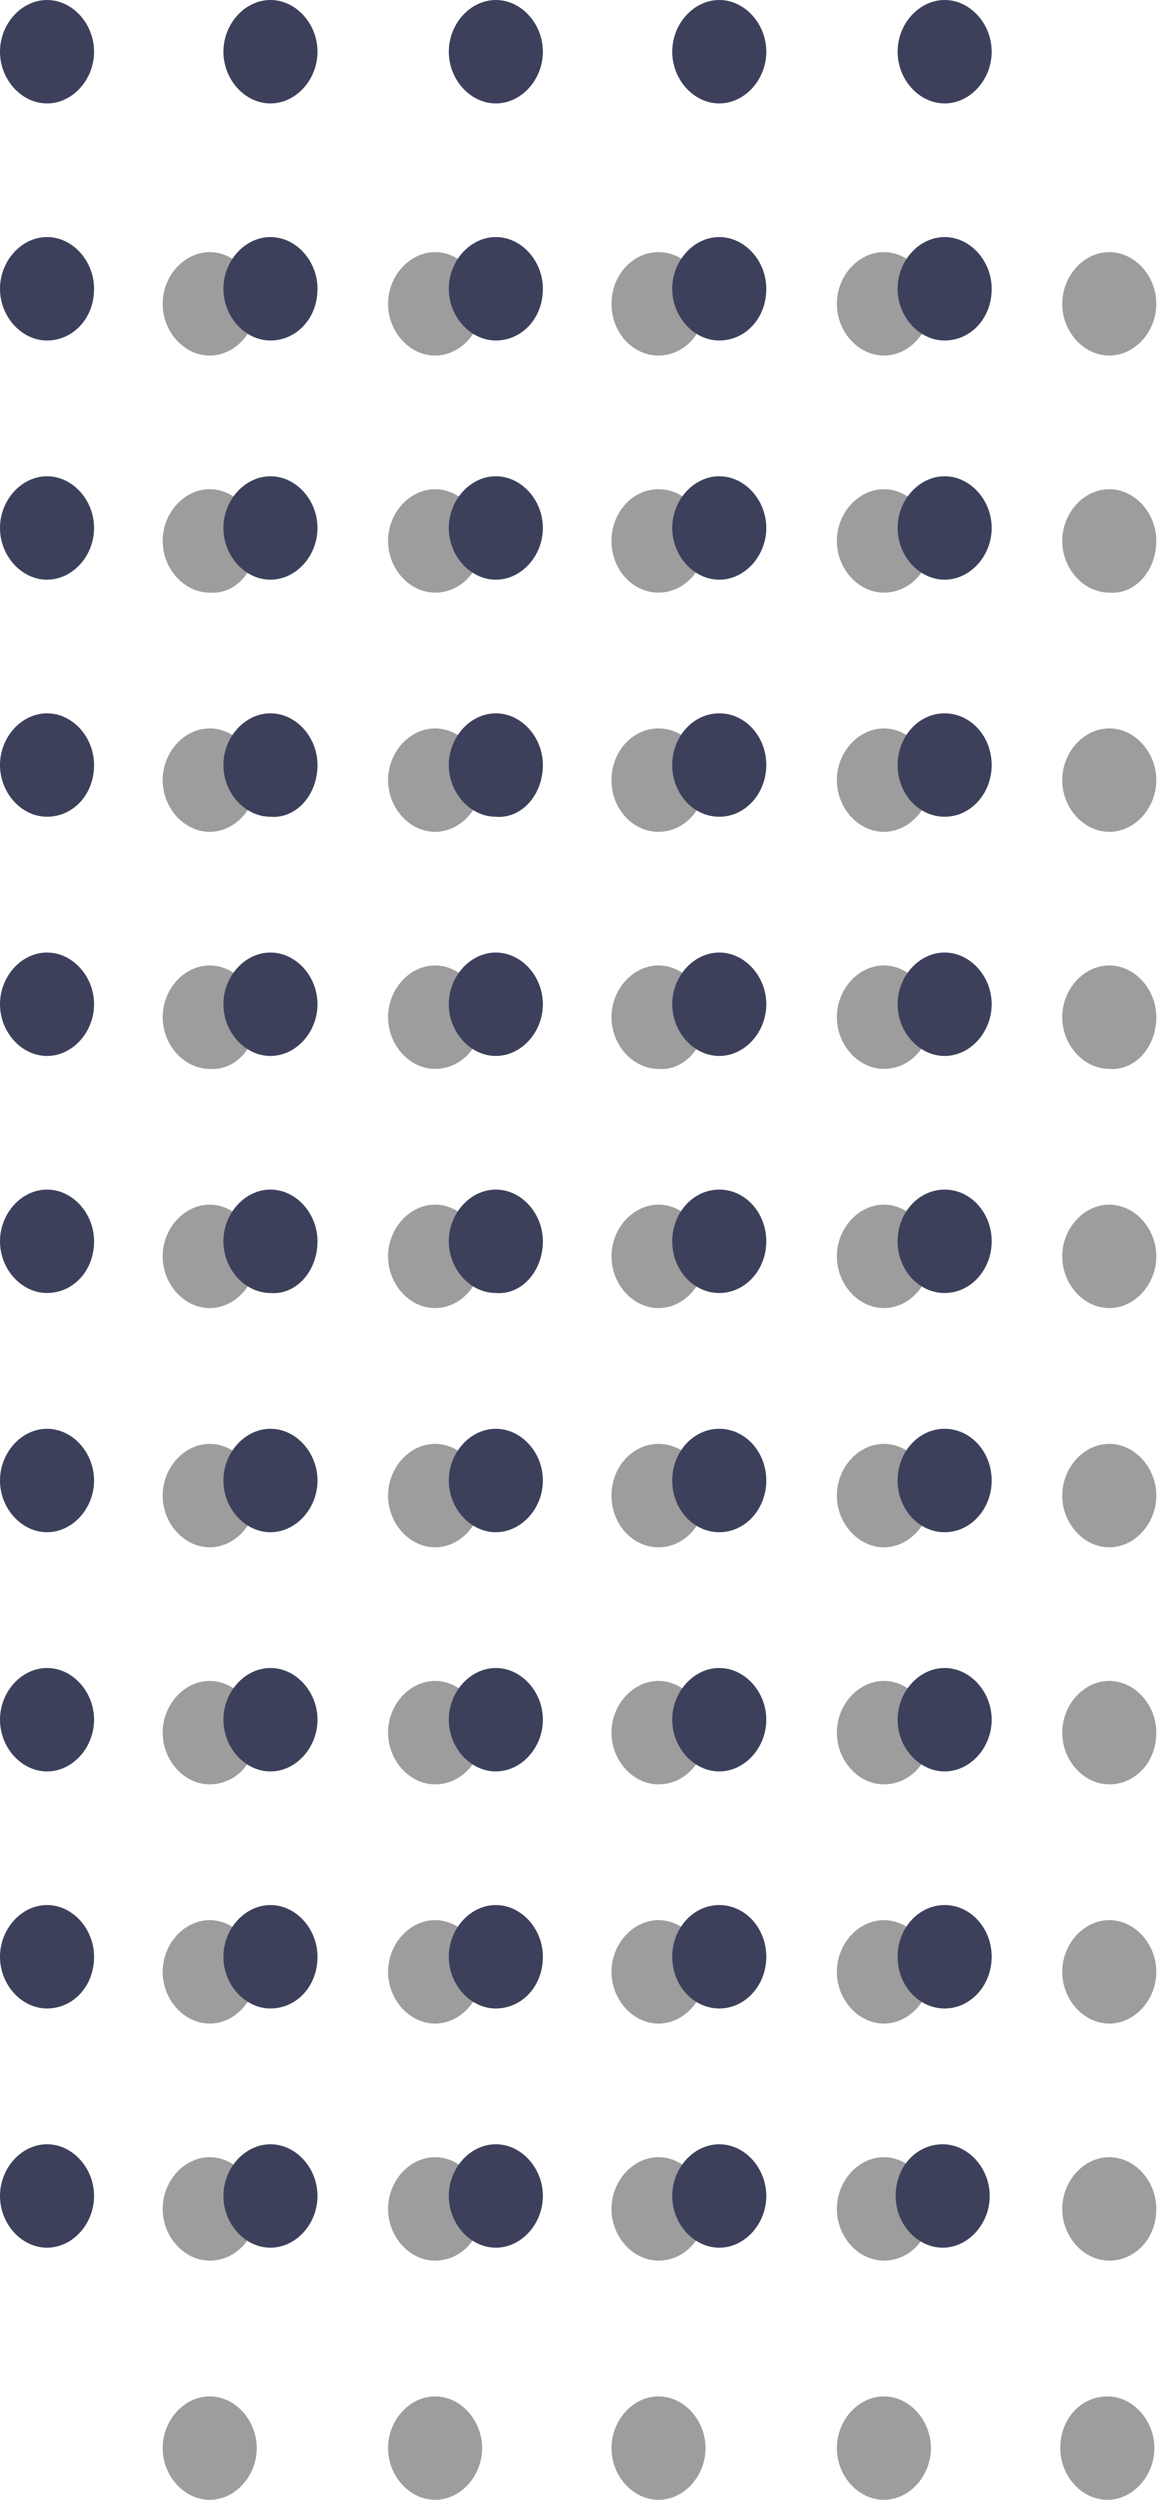 <svg width="102" height="219" viewBox="0 0 102 219" fill="none" xmlns="http://www.w3.org/2000/svg">
<path d="M101.326 68.343C101.326 65.889 99.437 63.812 97.205 63.812C94.972 63.812 93.083 65.889 93.083 68.343C93.083 70.797 94.972 72.874 97.205 72.874C99.437 72.874 101.326 70.797 101.326 68.343Z" fill="#9D9D9D"/>
<path d="M101.326 47.387C101.326 44.933 99.437 42.856 97.205 42.856C94.972 42.856 93.083 44.933 93.083 47.387C93.083 49.841 94.972 51.918 97.205 51.918C99.437 52.107 101.326 50.03 101.326 47.387Z" fill="#9D9D9D"/>
<path d="M101.326 26.619C101.326 24.165 99.437 22.088 97.205 22.088C94.972 22.088 93.083 24.165 93.083 26.619C93.083 29.074 94.972 31.15 97.205 31.15C99.437 31.15 101.326 29.074 101.326 26.619Z" fill="#9D9D9D"/>
<path d="M81.576 68.343C81.576 65.889 79.687 63.812 77.455 63.812C75.222 63.812 73.333 65.889 73.333 68.343C73.333 70.797 75.222 72.874 77.455 72.874C79.687 72.874 81.576 70.797 81.576 68.343Z" fill="#9D9D9D"/>
<path d="M81.576 47.387C81.576 44.933 79.687 42.856 77.455 42.856C75.222 42.856 73.333 44.933 73.333 47.387C73.333 49.841 75.222 51.918 77.455 51.918C79.687 51.918 81.576 50.03 81.576 47.387Z" fill="#9D9D9D"/>
<path d="M81.576 26.619C81.576 24.165 79.687 22.088 77.455 22.088C75.222 22.088 73.333 24.165 73.333 26.619C73.333 29.074 75.222 31.15 77.455 31.15C79.687 31.15 81.576 29.074 81.576 26.619Z" fill="#9D9D9D"/>
<path d="M57.705 72.874C59.981 72.874 61.826 70.845 61.826 68.343C61.826 65.841 59.981 63.812 57.705 63.812C55.428 63.812 53.583 65.841 53.583 68.343C53.583 70.845 55.428 72.874 57.705 72.874Z" fill="#9D9D9D"/>
<path d="M57.705 51.918C59.981 51.918 61.826 49.889 61.826 47.387C61.826 44.885 59.981 42.856 57.705 42.856C55.428 42.856 53.583 44.885 53.583 47.387C53.583 49.889 55.428 51.918 57.705 51.918Z" fill="#9D9D9D"/>
<path d="M57.705 31.15C59.981 31.15 61.826 29.122 61.826 26.619C61.826 24.117 59.981 22.088 57.705 22.088C55.428 22.088 53.583 24.117 53.583 26.619C53.583 29.122 55.428 31.15 57.705 31.15Z" fill="#9D9D9D"/>
<path d="M42.248 68.343C42.248 65.889 40.359 63.812 38.126 63.812C35.894 63.812 34.005 65.889 34.005 68.343C34.005 70.797 35.894 72.874 38.126 72.874C40.359 72.874 42.248 70.797 42.248 68.343Z" fill="#9D9D9D"/>
<path d="M42.248 47.387C42.248 44.933 40.359 42.856 38.126 42.856C35.894 42.856 34.005 44.933 34.005 47.387C34.005 49.841 35.894 51.918 38.126 51.918C40.359 51.918 42.248 50.03 42.248 47.387Z" fill="#9D9D9D"/>
<path d="M42.248 26.619C42.248 24.165 40.359 22.088 38.126 22.088C35.894 22.088 34.005 24.165 34.005 26.619C34.005 29.074 35.894 31.15 38.126 31.15C40.359 31.15 42.248 29.074 42.248 26.619Z" fill="#9D9D9D"/>
<path d="M22.498 68.343C22.498 65.889 20.609 63.812 18.376 63.812C16.144 63.812 14.255 65.889 14.255 68.343C14.255 70.797 16.144 72.874 18.376 72.874C20.609 72.874 22.498 70.797 22.498 68.343Z" fill="#9D9D9D"/>
<path d="M22.498 47.387C22.498 44.933 20.609 42.856 18.376 42.856C16.144 42.856 14.255 44.933 14.255 47.387C14.255 49.841 16.144 51.918 18.376 51.918C20.609 52.107 22.498 50.03 22.498 47.387Z" fill="#9D9D9D"/>
<path d="M22.498 26.62C22.498 24.165 20.609 22.089 18.376 22.089C16.144 22.089 14.255 24.165 14.255 26.62C14.255 29.074 16.144 31.151 18.376 31.151C20.609 31.151 22.498 29.074 22.498 26.62Z" fill="#9D9D9D"/>
<path d="M92.911 214.469C92.911 216.923 94.8 219 97.033 219C99.266 219 101.155 216.923 101.155 214.469C101.155 212.015 99.266 209.938 97.033 209.938C94.8 209.938 92.911 211.826 92.911 214.469Z" fill="#9D9D9D"/>
<path d="M101.326 193.513C101.326 191.059 99.437 188.982 97.205 188.982C94.972 188.982 93.083 191.059 93.083 193.513C93.083 195.967 94.972 198.044 97.205 198.044C99.437 198.044 101.326 196.156 101.326 193.513Z" fill="#9D9D9D"/>
<path d="M101.326 172.746C101.326 170.291 99.437 168.215 97.205 168.215C94.972 168.215 93.083 170.291 93.083 172.746C93.083 175.2 94.972 177.277 97.205 177.277C99.437 177.277 101.326 175.2 101.326 172.746Z" fill="#9D9D9D"/>
<path d="M101.326 151.79C101.326 149.335 99.437 147.259 97.205 147.259C94.972 147.259 93.083 149.335 93.083 151.79C93.083 154.244 94.972 156.321 97.205 156.321C99.437 156.321 101.326 154.433 101.326 151.79Z" fill="#9D9D9D"/>
<path d="M101.326 131.022C101.326 128.568 99.437 126.491 97.205 126.491C94.972 126.491 93.083 128.568 93.083 131.022C93.083 133.477 94.972 135.553 97.205 135.553C99.437 135.553 101.326 133.477 101.326 131.022Z" fill="#9D9D9D"/>
<path d="M101.326 110.066C101.326 107.612 99.437 105.535 97.205 105.535C94.972 105.535 93.083 107.612 93.083 110.066C93.083 112.521 94.972 114.597 97.205 114.597C99.437 114.597 101.326 112.521 101.326 110.066Z" fill="#9D9D9D"/>
<path d="M101.326 89.11C101.326 86.656 99.437 84.579 97.205 84.579C94.972 84.579 93.083 86.656 93.083 89.11C93.083 91.564 94.972 93.641 97.205 93.641C99.437 93.83 101.326 91.753 101.326 89.11Z" fill="#9D9D9D"/>
<path d="M81.576 214.469C81.576 212.015 79.687 209.938 77.455 209.938C75.222 209.938 73.333 212.015 73.333 214.469C73.333 216.923 75.222 219 77.455 219C79.687 219 81.576 216.923 81.576 214.469Z" fill="#9D9D9D"/>
<path d="M81.576 193.513C81.576 191.059 79.687 188.982 77.455 188.982C75.222 188.982 73.333 191.059 73.333 193.513C73.333 195.967 75.222 198.044 77.455 198.044C79.687 198.044 81.576 196.156 81.576 193.513Z" fill="#9D9D9D"/>
<path d="M81.576 172.746C81.576 170.291 79.687 168.215 77.455 168.215C75.222 168.215 73.333 170.291 73.333 172.746C73.333 175.2 75.222 177.277 77.455 177.277C79.687 177.277 81.576 175.2 81.576 172.746Z" fill="#9D9D9D"/>
<path d="M81.576 151.79C81.576 149.335 79.687 147.259 77.455 147.259C75.222 147.259 73.333 149.335 73.333 151.79C73.333 154.244 75.222 156.321 77.455 156.321C79.687 156.321 81.576 154.433 81.576 151.79Z" fill="#9D9D9D"/>
<path d="M81.576 131.022C81.576 128.568 79.687 126.491 77.455 126.491C75.222 126.491 73.333 128.568 73.333 131.022C73.333 133.477 75.222 135.553 77.455 135.553C79.687 135.553 81.576 133.477 81.576 131.022Z" fill="#9D9D9D"/>
<path d="M81.576 110.066C81.576 107.612 79.687 105.535 77.455 105.535C75.222 105.535 73.333 107.612 73.333 110.066C73.333 112.521 75.222 114.597 77.455 114.597C79.687 114.597 81.576 112.521 81.576 110.066Z" fill="#9D9D9D"/>
<path d="M81.576 89.11C81.576 86.656 79.687 84.579 77.455 84.579C75.222 84.579 73.333 86.656 73.333 89.11C73.333 91.564 75.222 93.641 77.455 93.641C79.687 93.641 81.576 91.753 81.576 89.11Z" fill="#9D9D9D"/>
<path d="M61.826 214.469C61.826 212.015 59.937 209.938 57.705 209.938C55.472 209.938 53.583 212.015 53.583 214.469C53.583 216.923 55.472 219 57.705 219C59.937 219 61.826 216.923 61.826 214.469Z" fill="#9D9D9D"/>
<path d="M61.826 193.513C61.826 191.059 59.937 188.982 57.705 188.982C55.472 188.982 53.583 191.059 53.583 193.513C53.583 195.967 55.472 198.044 57.705 198.044C59.937 198.044 61.826 196.156 61.826 193.513Z" fill="#9D9D9D"/>
<path d="M61.826 172.746C61.826 170.291 59.937 168.215 57.705 168.215C55.472 168.215 53.583 170.291 53.583 172.746C53.583 175.2 55.472 177.277 57.705 177.277C59.937 177.277 61.826 175.2 61.826 172.746Z" fill="#9D9D9D"/>
<path d="M61.826 151.79C61.826 149.335 59.937 147.259 57.705 147.259C55.472 147.259 53.583 149.335 53.583 151.79C53.583 154.244 55.472 156.321 57.705 156.321C59.937 156.321 61.826 154.433 61.826 151.79Z" fill="#9D9D9D"/>
<path d="M57.705 135.553C59.981 135.553 61.826 133.525 61.826 131.022C61.826 128.52 59.981 126.491 57.705 126.491C55.428 126.491 53.583 128.52 53.583 131.022C53.583 133.525 55.428 135.553 57.705 135.553Z" fill="#9D9D9D"/>
<path d="M61.826 110.066C61.826 107.612 59.937 105.535 57.705 105.535C55.472 105.535 53.583 107.612 53.583 110.066C53.583 112.521 55.472 114.597 57.705 114.597C59.937 114.597 61.826 112.521 61.826 110.066Z" fill="#9D9D9D"/>
<path d="M61.826 89.11C61.826 86.656 59.937 84.579 57.705 84.579C55.472 84.579 53.583 86.656 53.583 89.11C53.583 91.564 55.472 93.641 57.705 93.641C59.937 93.83 61.826 91.753 61.826 89.11Z" fill="#9D9D9D"/>
<path d="M42.248 214.469C42.248 212.015 40.359 209.938 38.126 209.938C35.894 209.938 34.005 212.015 34.005 214.469C34.005 216.923 35.894 219 38.126 219C40.359 219 42.248 216.923 42.248 214.469Z" fill="#9D9D9D"/>
<path d="M42.248 193.513C42.248 191.059 40.359 188.982 38.126 188.982C35.894 188.982 34.005 191.059 34.005 193.513C34.005 195.967 35.894 198.044 38.126 198.044C40.359 198.044 42.248 196.156 42.248 193.513Z" fill="#9D9D9D"/>
<path d="M42.248 172.746C42.248 170.291 40.359 168.215 38.126 168.215C35.894 168.215 34.005 170.291 34.005 172.746C34.005 175.2 35.894 177.277 38.126 177.277C40.359 177.277 42.248 175.2 42.248 172.746Z" fill="#9D9D9D"/>
<path d="M42.248 151.79C42.248 149.335 40.359 147.259 38.126 147.259C35.894 147.259 34.005 149.335 34.005 151.79C34.005 154.244 35.894 156.321 38.126 156.321C40.359 156.321 42.248 154.433 42.248 151.79Z" fill="#9D9D9D"/>
<path d="M42.248 131.022C42.248 128.568 40.359 126.491 38.126 126.491C35.894 126.491 34.005 128.568 34.005 131.022C34.005 133.477 35.894 135.553 38.126 135.553C40.359 135.553 42.248 133.477 42.248 131.022Z" fill="#9D9D9D"/>
<path d="M42.248 110.066C42.248 107.612 40.359 105.535 38.126 105.535C35.894 105.535 34.005 107.612 34.005 110.066C34.005 112.521 35.894 114.597 38.126 114.597C40.359 114.597 42.248 112.521 42.248 110.066Z" fill="#9D9D9D"/>
<path d="M42.248 89.11C42.248 86.656 40.359 84.579 38.126 84.579C35.894 84.579 34.005 86.656 34.005 89.11C34.005 91.564 35.894 93.641 38.126 93.641C40.359 93.641 42.248 91.753 42.248 89.11Z" fill="#9D9D9D"/>
<path d="M22.498 214.469C22.498 212.015 20.609 209.938 18.376 209.938C16.144 209.938 14.255 212.015 14.255 214.469C14.255 216.923 16.144 219 18.376 219C20.609 219 22.498 216.923 22.498 214.469Z" fill="#9D9D9D"/>
<path d="M22.498 193.513C22.498 191.059 20.609 188.982 18.376 188.982C16.144 188.982 14.255 191.059 14.255 193.513C14.255 195.967 16.144 198.044 18.376 198.044C20.609 198.044 22.498 196.156 22.498 193.513Z" fill="#9D9D9D"/>
<path d="M22.498 172.746C22.498 170.291 20.609 168.215 18.376 168.215C16.144 168.215 14.255 170.291 14.255 172.746C14.255 175.2 16.144 177.277 18.376 177.277C20.609 177.277 22.498 175.2 22.498 172.746Z" fill="#9D9D9D"/>
<path d="M22.498 151.79C22.498 149.335 20.609 147.259 18.376 147.259C16.144 147.259 14.255 149.335 14.255 151.79C14.255 154.244 16.144 156.321 18.376 156.321C20.609 156.321 22.498 154.433 22.498 151.79Z" fill="#9D9D9D"/>
<path d="M22.498 131.022C22.498 128.568 20.609 126.491 18.376 126.491C16.144 126.491 14.255 128.568 14.255 131.022C14.255 133.477 16.144 135.553 18.376 135.553C20.609 135.553 22.498 133.477 22.498 131.022Z" fill="#9D9D9D"/>
<path d="M22.498 110.066C22.498 107.612 20.609 105.535 18.376 105.535C16.144 105.535 14.255 107.612 14.255 110.066C14.255 112.521 16.144 114.597 18.376 114.597C20.609 114.597 22.498 112.521 22.498 110.066Z" fill="#9D9D9D"/>
<path d="M22.498 89.11C22.498 86.656 20.609 84.579 18.376 84.579C16.144 84.579 14.255 86.656 14.255 89.11C14.255 91.564 16.144 93.641 18.376 93.641C20.609 93.83 22.498 91.753 22.498 89.11Z" fill="#9D9D9D"/>
<path d="M86.9 46.254C86.9 43.8 85.011 41.723 82.778 41.723C80.546 41.723 78.657 43.8 78.657 46.254C78.657 48.709 80.546 50.785 82.778 50.785C85.011 50.785 86.9 48.709 86.9 46.254Z" fill="#3D405B"/>
<path d="M86.9 25.299C86.9 22.844 85.011 20.767 82.778 20.767C80.546 20.767 78.657 22.844 78.657 25.299C78.657 27.753 80.546 29.83 82.778 29.83C85.011 29.83 86.9 27.942 86.9 25.299Z" fill="#3D405B"/>
<path d="M86.9 4.531C86.9 2.077 85.011 0 82.778 0C80.546 0 78.657 2.077 78.657 4.531C78.657 6.985 80.546 9.062 82.778 9.062C85.011 9.062 86.9 6.985 86.9 4.531Z" fill="#3D405B"/>
<path d="M67.15 46.254C67.15 43.8 65.261 41.723 63.028 41.723C60.796 41.723 58.907 43.8 58.907 46.254C58.907 48.709 60.796 50.785 63.028 50.785C65.261 50.785 67.15 48.709 67.15 46.254Z" fill="#3D405B"/>
<path d="M67.15 25.299C67.15 22.844 65.261 20.767 63.028 20.767C60.796 20.767 58.907 22.844 58.907 25.299C58.907 27.753 60.796 29.83 63.028 29.83C65.261 29.83 67.15 27.942 67.15 25.299Z" fill="#3D405B"/>
<path d="M67.15 4.531C67.15 2.077 65.261 0 63.028 0C60.796 0 58.907 2.077 58.907 4.531C58.907 6.985 60.796 9.062 63.028 9.062C65.261 9.062 67.15 6.985 67.15 4.531Z" fill="#3D405B"/>
<path d="M47.572 46.254C47.572 43.8 45.683 41.723 43.45 41.723C41.218 41.723 39.328 43.8 39.328 46.254C39.328 48.709 41.218 50.785 43.45 50.785C45.683 50.785 47.572 48.709 47.572 46.254Z" fill="#3D405B"/>
<path d="M47.572 25.299C47.572 22.844 45.683 20.767 43.45 20.767C41.218 20.767 39.328 22.844 39.328 25.299C39.328 27.753 41.218 29.83 43.45 29.83C45.683 29.83 47.572 27.942 47.572 25.299Z" fill="#3D405B"/>
<path d="M47.572 4.531C47.572 2.077 45.683 0 43.45 0C41.218 0 39.328 2.077 39.328 4.531C39.328 6.985 41.218 9.062 43.45 9.062C45.683 9.062 47.572 6.985 47.572 4.531Z" fill="#3D405B"/>
<path d="M27.822 46.254C27.822 43.8 25.933 41.723 23.7 41.723C21.468 41.723 19.578 43.8 19.578 46.254C19.578 48.709 21.468 50.785 23.7 50.785C25.933 50.785 27.822 48.709 27.822 46.254Z" fill="#3D405B"/>
<path d="M27.822 25.299C27.822 22.844 25.933 20.767 23.7 20.767C21.468 20.767 19.578 22.844 19.578 25.299C19.578 27.753 21.468 29.83 23.7 29.83C25.933 29.83 27.822 27.942 27.822 25.299Z" fill="#3D405B"/>
<path d="M27.822 4.531C27.822 2.077 25.933 0 23.7 0C21.468 0 19.578 2.077 19.578 4.531C19.578 6.985 21.468 9.062 23.7 9.062C25.933 9.062 27.822 6.985 27.822 4.531Z" fill="#3D405B"/>
<path d="M8.243 46.254C8.243 43.8 6.354 41.723 4.122 41.723C1.889 41.723 0 43.8 0 46.254C0 48.709 1.889 50.785 4.122 50.785C6.354 50.785 8.243 48.709 8.243 46.254Z" fill="#3D405B"/>
<path d="M8.243 25.299C8.243 22.844 6.354 20.767 4.122 20.767C1.889 20.767 0 22.844 0 25.299C0 27.753 1.889 29.83 4.122 29.83C6.354 29.83 8.243 27.942 8.243 25.299Z" fill="#3D405B"/>
<path d="M8.243 4.531C8.243 2.077 6.354 0 4.122 0C1.889 0 0 2.077 0 4.531C0 6.985 1.889 9.062 4.122 9.062C6.354 9.062 8.243 6.985 8.243 4.531Z" fill="#3D405B"/>
<path d="M78.485 192.38C78.485 194.835 80.374 196.911 82.607 196.911C84.839 196.911 86.728 194.835 86.728 192.38C86.728 189.926 84.839 187.849 82.607 187.849C80.374 187.849 78.485 189.737 78.485 192.38Z" fill="#3D405B"/>
<path d="M82.778 175.955C85.055 175.955 86.9 173.927 86.9 171.424C86.9 168.922 85.055 166.893 82.778 166.893C80.502 166.893 78.657 168.922 78.657 171.424C78.657 173.927 80.502 175.955 82.778 175.955Z" fill="#3D405B"/>
<path d="M86.9 150.657C86.9 148.203 85.011 146.126 82.778 146.126C80.546 146.126 78.657 148.203 78.657 150.657C78.657 153.111 80.546 155.188 82.778 155.188C85.011 155.188 86.9 153.111 86.9 150.657Z" fill="#3D405B"/>
<path d="M82.778 134.232C85.055 134.232 86.9 132.203 86.9 129.701C86.9 127.199 85.055 125.17 82.778 125.17C80.502 125.17 78.657 127.199 78.657 129.701C78.657 132.203 80.502 134.232 82.778 134.232Z" fill="#3D405B"/>
<path d="M82.778 113.276C85.055 113.276 86.9 111.247 86.9 108.745C86.9 106.243 85.055 104.214 82.778 104.214C80.502 104.214 78.657 106.243 78.657 108.745C78.657 111.247 80.502 113.276 82.778 113.276Z" fill="#3D405B"/>
<path d="M86.9 87.978C86.9 85.523 85.011 83.447 82.778 83.447C80.546 83.447 78.657 85.523 78.657 87.978C78.657 90.432 80.546 92.509 82.778 92.509C85.011 92.509 86.9 90.432 86.9 87.978Z" fill="#3D405B"/>
<path d="M82.778 71.553C85.055 71.553 86.9 69.524 86.9 67.022C86.9 64.519 85.055 62.491 82.778 62.491C80.502 62.491 78.657 64.519 78.657 67.022C78.657 69.524 80.502 71.553 82.778 71.553Z" fill="#3D405B"/>
<path d="M67.15 192.38C67.15 189.926 65.261 187.849 63.028 187.849C60.796 187.849 58.907 189.926 58.907 192.38C58.907 194.835 60.796 196.911 63.028 196.911C65.261 196.911 67.15 194.835 67.15 192.38Z" fill="#3D405B"/>
<path d="M63.028 175.955C65.305 175.955 67.15 173.927 67.15 171.424C67.15 168.922 65.305 166.893 63.028 166.893C60.752 166.893 58.907 168.922 58.907 171.424C58.907 173.927 60.752 175.955 63.028 175.955Z" fill="#3D405B"/>
<path d="M67.15 150.657C67.15 148.203 65.261 146.126 63.028 146.126C60.796 146.126 58.907 148.203 58.907 150.657C58.907 153.111 60.796 155.188 63.028 155.188C65.261 155.188 67.15 153.111 67.15 150.657Z" fill="#3D405B"/>
<path d="M63.028 134.232C65.305 134.232 67.15 132.203 67.15 129.701C67.15 127.199 65.305 125.17 63.028 125.17C60.752 125.17 58.907 127.199 58.907 129.701C58.907 132.203 60.752 134.232 63.028 134.232Z" fill="#3D405B"/>
<path d="M63.028 113.276C65.305 113.276 67.15 111.247 67.15 108.745C67.15 106.243 65.305 104.214 63.028 104.214C60.752 104.214 58.907 106.243 58.907 108.745C58.907 111.247 60.752 113.276 63.028 113.276Z" fill="#3D405B"/>
<path d="M67.15 87.978C67.15 85.523 65.261 83.447 63.028 83.447C60.796 83.447 58.907 85.523 58.907 87.978C58.907 90.432 60.796 92.509 63.028 92.509C65.261 92.509 67.15 90.432 67.15 87.978Z" fill="#3D405B"/>
<path d="M63.028 71.553C65.305 71.553 67.15 69.524 67.15 67.022C67.15 64.519 65.305 62.491 63.028 62.491C60.752 62.491 58.907 64.519 58.907 67.022C58.907 69.524 60.752 71.553 63.028 71.553Z" fill="#3D405B"/>
<path d="M47.572 192.38C47.572 189.926 45.683 187.849 43.45 187.849C41.218 187.849 39.328 189.926 39.328 192.38C39.328 194.835 41.218 196.911 43.45 196.911C45.683 196.911 47.572 194.835 47.572 192.38Z" fill="#3D405B"/>
<path d="M47.572 171.424C47.572 168.97 45.683 166.893 43.45 166.893C41.218 166.893 39.328 168.97 39.328 171.424C39.328 173.879 41.218 175.955 43.45 175.955C45.683 175.955 47.572 174.067 47.572 171.424Z" fill="#3D405B"/>
<path d="M47.572 150.657C47.572 148.203 45.683 146.126 43.45 146.126C41.218 146.126 39.328 148.203 39.328 150.657C39.328 153.111 41.218 155.188 43.45 155.188C45.683 155.188 47.572 153.111 47.572 150.657Z" fill="#3D405B"/>
<path d="M47.572 129.701C47.572 127.247 45.683 125.17 43.45 125.17C41.218 125.17 39.328 127.247 39.328 129.701C39.328 132.155 41.218 134.232 43.45 134.232C45.683 134.232 47.572 132.155 47.572 129.701Z" fill="#3D405B"/>
<path d="M47.572 108.745C47.572 106.291 45.683 104.214 43.45 104.214C41.218 104.214 39.328 106.291 39.328 108.745C39.328 111.199 41.218 113.276 43.45 113.276C45.683 113.465 47.572 111.388 47.572 108.745Z" fill="#3D405B"/>
<path d="M47.572 87.978C47.572 85.523 45.683 83.447 43.45 83.447C41.218 83.447 39.328 85.523 39.328 87.978C39.328 90.432 41.218 92.509 43.45 92.509C45.683 92.509 47.572 90.432 47.572 87.978Z" fill="#3D405B"/>
<path d="M47.572 67.022C47.572 64.567 45.683 62.491 43.45 62.491C41.218 62.491 39.328 64.567 39.328 67.022C39.328 69.476 41.218 71.553 43.45 71.553C45.683 71.742 47.572 69.665 47.572 67.022Z" fill="#3D405B"/>
<path d="M27.822 192.38C27.822 189.926 25.933 187.849 23.7 187.849C21.468 187.849 19.578 189.926 19.578 192.38C19.578 194.835 21.468 196.911 23.7 196.911C25.933 196.911 27.822 194.835 27.822 192.38Z" fill="#3D405B"/>
<path d="M27.822 171.424C27.822 168.97 25.933 166.893 23.7 166.893C21.468 166.893 19.578 168.97 19.578 171.424C19.578 173.879 21.468 175.955 23.7 175.955C25.933 175.955 27.822 174.067 27.822 171.424Z" fill="#3D405B"/>
<path d="M27.822 150.657C27.822 148.203 25.933 146.126 23.7 146.126C21.468 146.126 19.578 148.203 19.578 150.657C19.578 153.111 21.468 155.188 23.7 155.188C25.933 155.188 27.822 153.111 27.822 150.657Z" fill="#3D405B"/>
<path d="M27.822 129.701C27.822 127.247 25.933 125.17 23.7 125.17C21.468 125.17 19.578 127.247 19.578 129.701C19.578 132.155 21.468 134.232 23.7 134.232C25.933 134.232 27.822 132.155 27.822 129.701Z" fill="#3D405B"/>
<path d="M27.822 108.745C27.822 106.291 25.933 104.214 23.7 104.214C21.468 104.214 19.578 106.291 19.578 108.745C19.578 111.199 21.468 113.276 23.7 113.276C25.933 113.465 27.822 111.388 27.822 108.745Z" fill="#3D405B"/>
<path d="M27.822 87.978C27.822 85.523 25.933 83.447 23.7 83.447C21.468 83.447 19.578 85.523 19.578 87.978C19.578 90.432 21.468 92.509 23.7 92.509C25.933 92.509 27.822 90.432 27.822 87.978Z" fill="#3D405B"/>
<path d="M27.822 67.022C27.822 64.567 25.933 62.491 23.7 62.491C21.468 62.491 19.578 64.567 19.578 67.022C19.578 69.476 21.468 71.553 23.7 71.553C25.933 71.742 27.822 69.665 27.822 67.022Z" fill="#3D405B"/>
<path d="M8.243 192.38C8.243 189.926 6.354 187.849 4.122 187.849C1.889 187.849 0 189.926 0 192.38C0 194.835 1.889 196.911 4.122 196.911C6.354 196.911 8.243 194.835 8.243 192.38Z" fill="#3D405B"/>
<path d="M8.243 171.424C8.243 168.97 6.354 166.893 4.122 166.893C1.889 166.893 0 168.97 0 171.424C0 173.879 1.889 175.955 4.122 175.955C6.354 175.955 8.243 174.067 8.243 171.424Z" fill="#3D405B"/>
<path d="M8.243 150.657C8.243 148.203 6.354 146.126 4.122 146.126C1.889 146.126 0 148.203 0 150.657C0 153.111 1.889 155.188 4.122 155.188C6.354 155.188 8.243 153.111 8.243 150.657Z" fill="#3D405B"/>
<path d="M8.243 129.701C8.243 127.247 6.354 125.17 4.122 125.17C1.889 125.17 0 127.247 0 129.701C0 132.155 1.889 134.232 4.122 134.232C6.354 134.232 8.243 132.155 8.243 129.701Z" fill="#3D405B"/>
<path d="M8.243 108.745C8.243 106.291 6.354 104.214 4.122 104.214C1.889 104.214 0 106.291 0 108.745C0 111.199 1.889 113.276 4.122 113.276C6.354 113.276 8.243 111.388 8.243 108.745Z" fill="#3D405B"/>
<path d="M8.243 87.978C8.243 85.523 6.354 83.447 4.122 83.447C1.889 83.447 0 85.523 0 87.978C0 90.432 1.889 92.509 4.122 92.509C6.354 92.509 8.243 90.432 8.243 87.978Z" fill="#3D405B"/>
<path d="M8.243 67.022C8.243 64.567 6.354 62.491 4.122 62.491C1.889 62.491 0 64.567 0 67.022C0 69.476 1.889 71.553 4.122 71.553C6.354 71.553 8.243 69.665 8.243 67.022Z" fill="#3D405B"/>
</svg>
